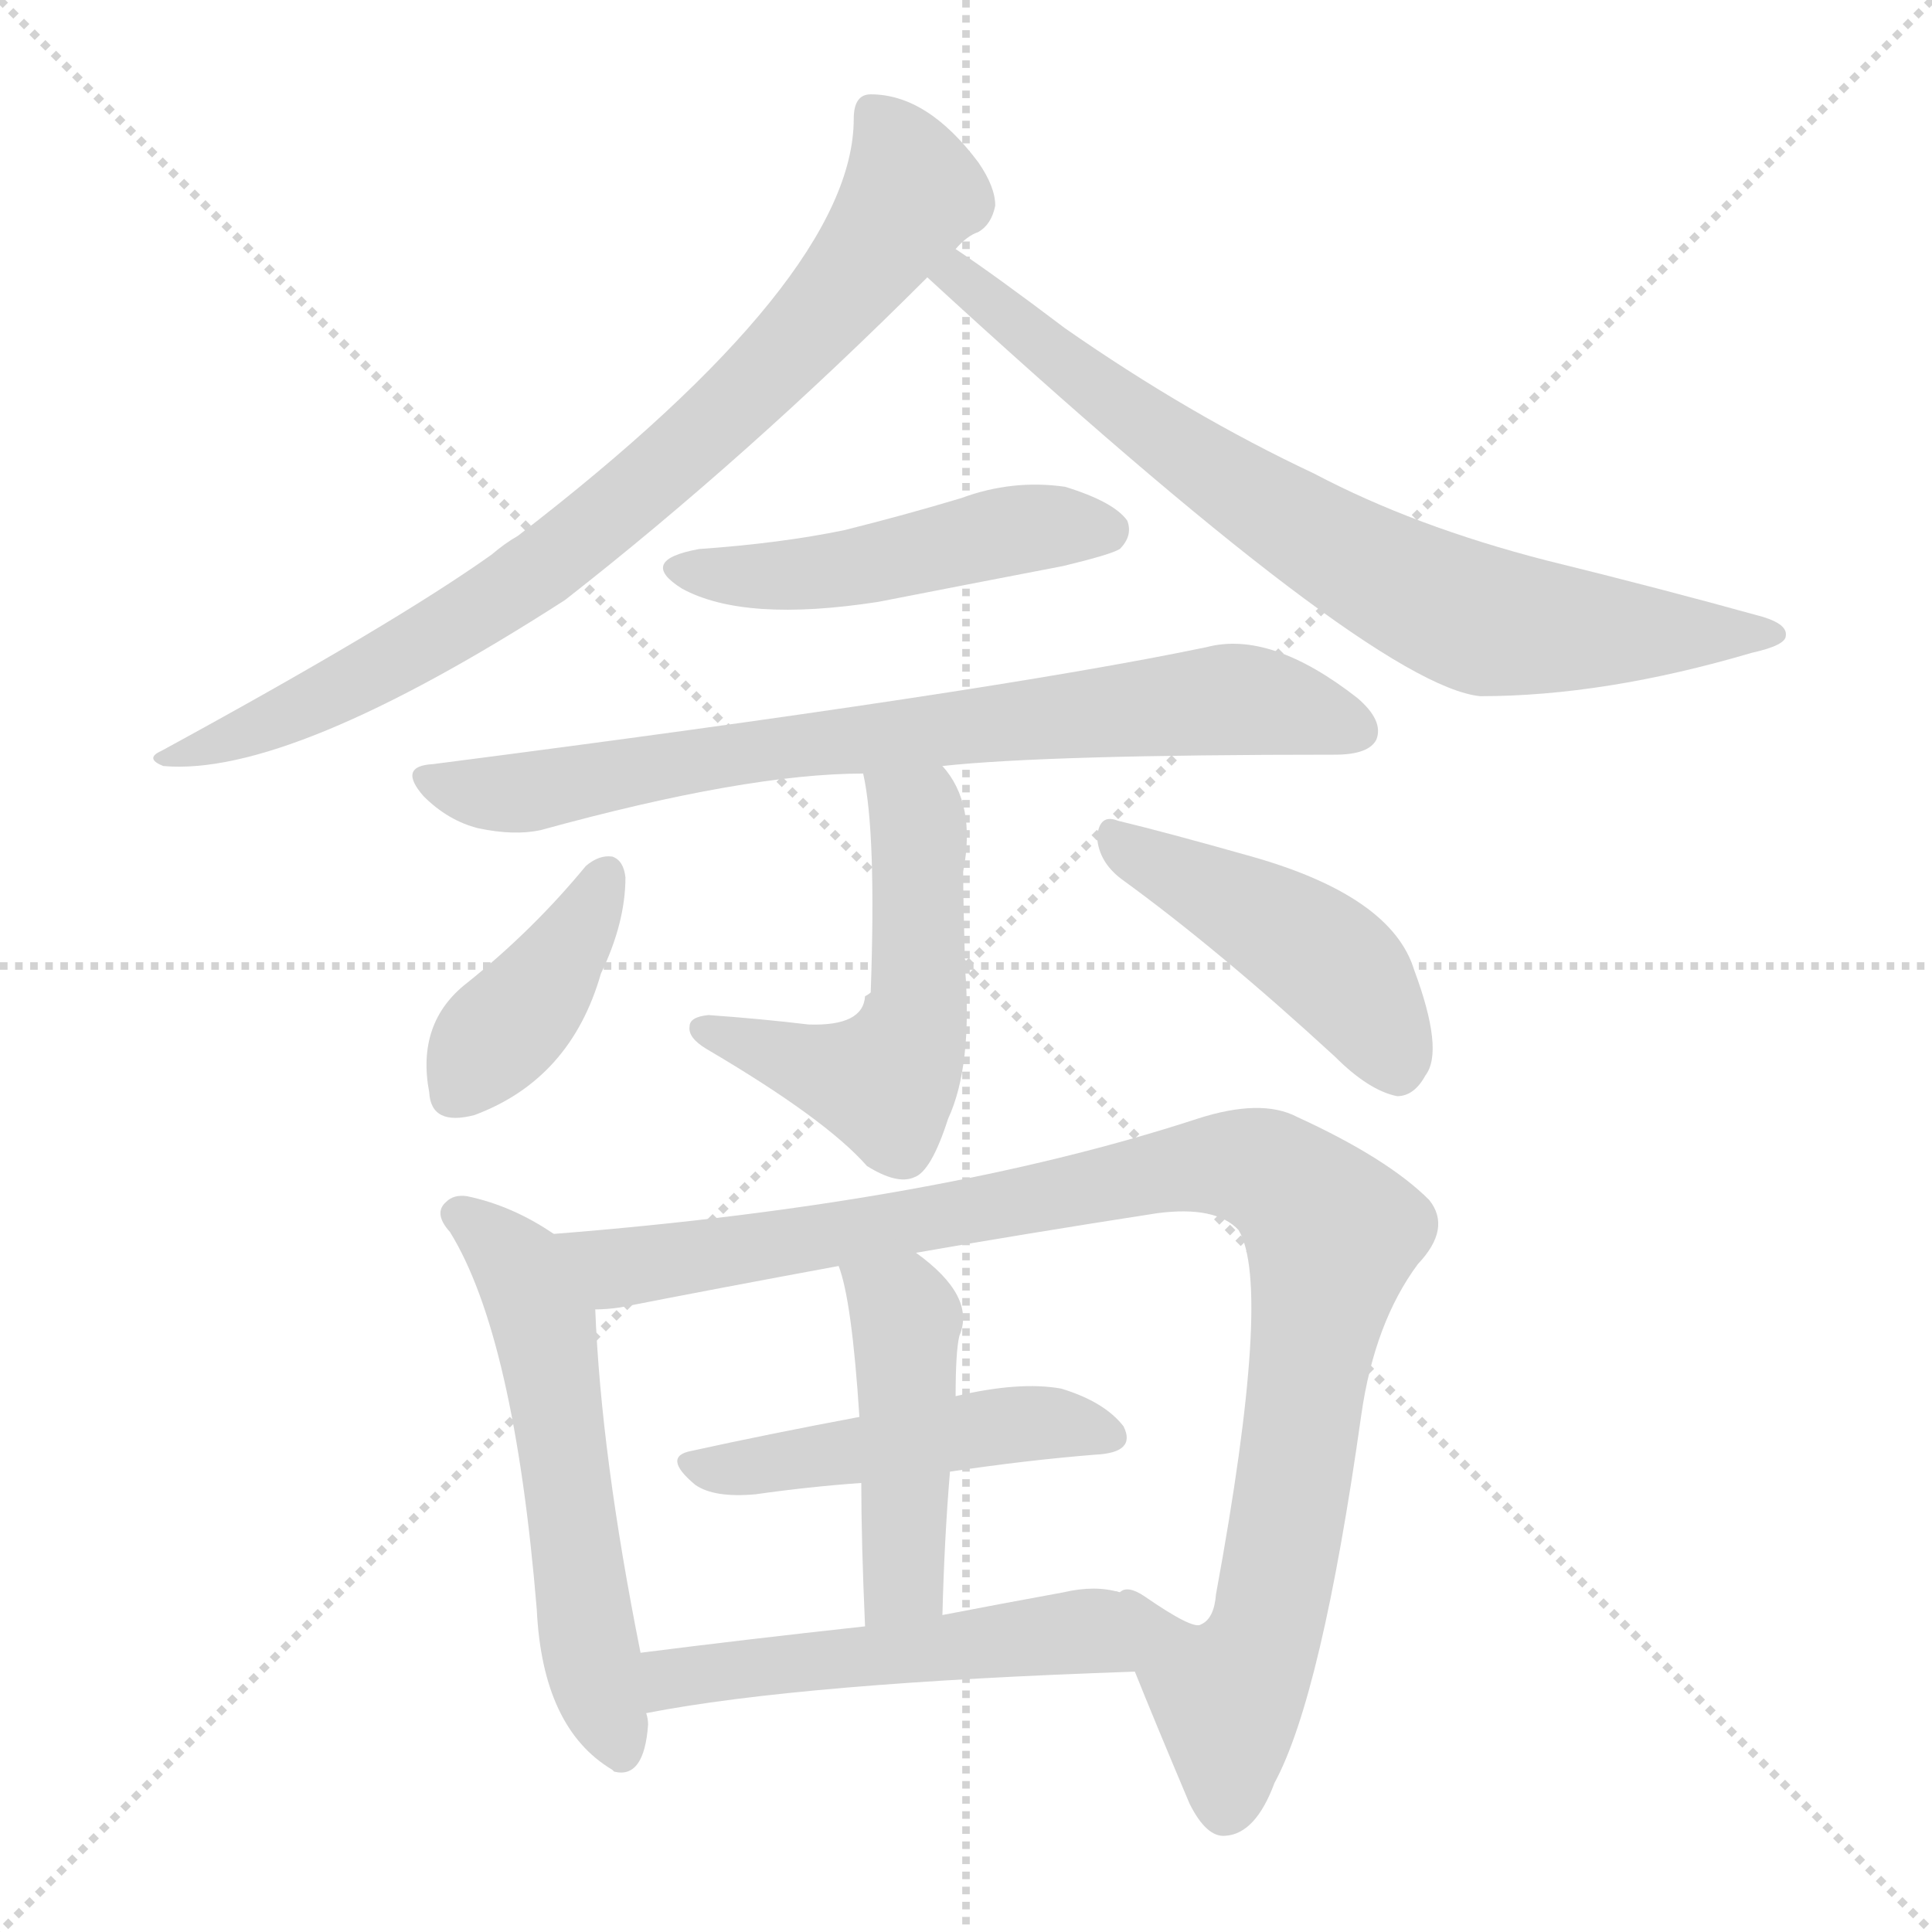 <svg version="1.1" viewBox="0 0 1024 1024" xmlns="http://www.w3.org/2000/svg">
  <g stroke="lightgray" stroke-dasharray="1,1" stroke-width="1" transform="scale(4, 4)">
    <line x1="0" y1="0" x2="256" y2="256"></line>
    <line x1="256" y1="0" x2="0" y2="256"></line>
    <line x1="128" y1="0" x2="128" y2="256"></line>
    <line x1="0" y1="128" x2="256" y2="128"></line>
  </g>
<g transform="scale(1, -1) translate(0, -900)">
   <style type="text/css">
    @keyframes keyframes0 {
      from {
       stroke: blue;
       stroke-dashoffset: 801;
       stroke-width: 128;
       }
       72% {
       animation-timing-function: step-end;
       stroke: blue;
       stroke-dashoffset: 0;
       stroke-width: 128;
       }
       to {
       stroke: black;
       stroke-width: 1024;
       }
       }
       #make-me-a-hanzi-animation-0 {
         animation: keyframes0 0.902s both;
         animation-delay: 0s;
         animation-timing-function: linear;
       }
    @keyframes keyframes1 {
      from {
       stroke: blue;
       stroke-dashoffset: 751;
       stroke-width: 128;
       }
       71% {
       animation-timing-function: step-end;
       stroke: blue;
       stroke-dashoffset: 0;
       stroke-width: 128;
       }
       to {
       stroke: black;
       stroke-width: 1024;
       }
       }
       #make-me-a-hanzi-animation-1 {
         animation: keyframes1 0.861s both;
         animation-delay: 0.902s;
         animation-timing-function: linear;
       }
    @keyframes keyframes2 {
      from {
       stroke: blue;
       stroke-dashoffset: 482;
       stroke-width: 128;
       }
       61% {
       animation-timing-function: step-end;
       stroke: blue;
       stroke-dashoffset: 0;
       stroke-width: 128;
       }
       to {
       stroke: black;
       stroke-width: 1024;
       }
       }
       #make-me-a-hanzi-animation-2 {
         animation: keyframes2 0.642s both;
         animation-delay: 1.763s;
         animation-timing-function: linear;
       }
    @keyframes keyframes3 {
      from {
       stroke: blue;
       stroke-dashoffset: 755;
       stroke-width: 128;
       }
       71% {
       animation-timing-function: step-end;
       stroke: blue;
       stroke-dashoffset: 0;
       stroke-width: 128;
       }
       to {
       stroke: black;
       stroke-width: 1024;
       }
       }
       #make-me-a-hanzi-animation-3 {
         animation: keyframes3 0.864s both;
         animation-delay: 2.405s;
         animation-timing-function: linear;
       }
    @keyframes keyframes4 {
      from {
       stroke: blue;
       stroke-dashoffset: 525;
       stroke-width: 128;
       }
       63% {
       animation-timing-function: step-end;
       stroke: blue;
       stroke-dashoffset: 0;
       stroke-width: 128;
       }
       to {
       stroke: black;
       stroke-width: 1024;
       }
       }
       #make-me-a-hanzi-animation-4 {
         animation: keyframes4 0.677s both;
         animation-delay: 3.27s;
         animation-timing-function: linear;
       }
    @keyframes keyframes5 {
      from {
       stroke: blue;
       stroke-dashoffset: 395;
       stroke-width: 128;
       }
       56% {
       animation-timing-function: step-end;
       stroke: blue;
       stroke-dashoffset: 0;
       stroke-width: 128;
       }
       to {
       stroke: black;
       stroke-width: 1024;
       }
       }
       #make-me-a-hanzi-animation-5 {
         animation: keyframes5 0.571s both;
         animation-delay: 3.947s;
         animation-timing-function: linear;
       }
    @keyframes keyframes6 {
      from {
       stroke: blue;
       stroke-dashoffset: 451;
       stroke-width: 128;
       }
       59% {
       animation-timing-function: step-end;
       stroke: blue;
       stroke-dashoffset: 0;
       stroke-width: 128;
       }
       to {
       stroke: black;
       stroke-width: 1024;
       }
       }
       #make-me-a-hanzi-animation-6 {
         animation: keyframes6 0.617s both;
         animation-delay: 4.518s;
         animation-timing-function: linear;
       }
    @keyframes keyframes7 {
      from {
       stroke: blue;
       stroke-dashoffset: 567;
       stroke-width: 128;
       }
       65% {
       animation-timing-function: step-end;
       stroke: blue;
       stroke-dashoffset: 0;
       stroke-width: 128;
       }
       to {
       stroke: black;
       stroke-width: 1024;
       }
       }
       #make-me-a-hanzi-animation-7 {
         animation: keyframes7 0.711s both;
         animation-delay: 5.135s;
         animation-timing-function: linear;
       }
    @keyframes keyframes8 {
      from {
       stroke: blue;
       stroke-dashoffset: 1007;
       stroke-width: 128;
       }
       77% {
       animation-timing-function: step-end;
       stroke: blue;
       stroke-dashoffset: 0;
       stroke-width: 128;
       }
       to {
       stroke: black;
       stroke-width: 1024;
       }
       }
       #make-me-a-hanzi-animation-8 {
         animation: keyframes8 1.069s both;
         animation-delay: 5.847s;
         animation-timing-function: linear;
       }
    @keyframes keyframes9 {
      from {
       stroke: blue;
       stroke-dashoffset: 476;
       stroke-width: 128;
       }
       61% {
       animation-timing-function: step-end;
       stroke: blue;
       stroke-dashoffset: 0;
       stroke-width: 128;
       }
       to {
       stroke: black;
       stroke-width: 1024;
       }
       }
       #make-me-a-hanzi-animation-9 {
         animation: keyframes9 0.637s both;
         animation-delay: 6.916s;
         animation-timing-function: linear;
       }
    @keyframes keyframes10 {
      from {
       stroke: blue;
       stroke-dashoffset: 454;
       stroke-width: 128;
       }
       60% {
       animation-timing-function: step-end;
       stroke: blue;
       stroke-dashoffset: 0;
       stroke-width: 128;
       }
       to {
       stroke: black;
       stroke-width: 1024;
       }
       }
       #make-me-a-hanzi-animation-10 {
         animation: keyframes10 0.619s both;
         animation-delay: 7.554s;
         animation-timing-function: linear;
       }
    @keyframes keyframes11 {
      from {
       stroke: blue;
       stroke-dashoffset: 514;
       stroke-width: 128;
       }
       63% {
       animation-timing-function: step-end;
       stroke: blue;
       stroke-dashoffset: 0;
       stroke-width: 128;
       }
       to {
       stroke: black;
       stroke-width: 1024;
       }
       }
       #make-me-a-hanzi-animation-11 {
         animation: keyframes11 0.668s both;
         animation-delay: 8.173s;
         animation-timing-function: linear;
       }
</style>
<path d="M 506.5 768.0 Q 512.5 775.0 518.5 777.0 Q 525.5 781.0 527.5 791.0 Q 527.5 801.0 518.5 814.0 Q 491.5 850.0 461.5 850.0 Q 452.5 850.0 452.5 837.0 Q 452.5 753.0 274.5 616.0 Q 267.5 612.0 260.5 606.0 Q 208.5 569.0 85.5 502.0 Q 76.5 498.0 86.5 494.0 Q 153.5 488.0 299.5 582.0 Q 395.5 657.0 491.5 753.0 L 506.5 768.0 Z" fill="lightgray"></path> 
<path d="M 491.5 753.0 Q 726.5 537.0 784.5 531.0 Q 850.5 531.0 928.5 554.0 Q 946.5 558.0 946.5 563.0 Q 947.5 569.0 934.5 573.0 Q 880.5 588.0 819.5 603.0 Q 749.5 621.0 696.5 649.0 Q 630.5 680.0 564.5 726.0 Q 527.5 754.0 506.5 768.0 C 481.5 785.0 469.5 773.0 491.5 753.0 Z" fill="lightgray"></path> 
<path d="M 370.5 609.0 Q 337.5 603.0 361.5 588.0 Q 394.5 570.0 465.5 581.0 Q 511.5 590.0 563.5 600.0 Q 588.5 606.0 593.5 609.0 Q 600.5 616.0 597.5 624.0 Q 590.5 634.0 564.5 642.0 Q 536.5 646.0 509.5 636.0 Q 479.5 627.0 447.5 619.0 Q 413.5 612.0 370.5 609.0 Z" fill="lightgray"></path> 
<path d="M 499.5 494.0 Q 554.5 500.0 707.5 500.0 Q 725.5 500.0 729.5 508.0 Q 733.5 518.0 719.5 530.0 Q 673.5 566.0 639.5 557.0 Q 524.5 533.0 229.5 495.0 Q 210.5 494.0 224.5 478.0 Q 237.5 465.0 253.5 461.0 Q 272.5 457.0 286.5 460.0 Q 395.5 490.0 457.5 490.0 L 499.5 494.0 Z" fill="lightgray"></path> 
<path d="M 457.5 490.0 Q 464.5 459.0 461.5 374.0 Q 460.5 373.0 458.5 372.0 Q 457.5 356.0 428.5 357.0 Q 403.5 360.0 375.5 362.0 Q 365.5 361.0 365.5 356.0 Q 364.5 350.0 374.5 344.0 Q 437.5 307.0 459.5 282.0 Q 475.5 272.0 484.5 276.0 Q 493.5 279.0 502.5 307.0 Q 515.5 335.0 511.5 387.0 Q 510.5 424.0 510.5 438.0 Q 517.5 474.0 499.5 494.0 C 481.5 518.0 452.5 520.0 457.5 490.0 Z" fill="lightgray"></path> 
<path d="M 310.5 441.0 Q 282.5 407.0 247.5 379.0 Q 220.5 358.0 227.5 321.0 Q 228.5 303.0 251.5 309.0 Q 302.5 328.0 318.5 384.0 Q 331.5 411.0 331.5 435.0 Q 330.5 444.0 324.5 446.0 Q 317.5 447.0 310.5 441.0 Z" fill="lightgray"></path> 
<path d="M 594.5 434.0 Q 645.5 397.0 707.5 340.0 Q 725.5 322.0 740.5 319.0 Q 749.5 319.0 755.5 330.0 Q 765.5 343.0 749.5 386.0 Q 737.5 425.0 663.5 446.0 Q 617.5 459.0 592.5 465.0 Q 582.5 469.0 581.5 456.0 Q 582.5 443.0 594.5 434.0 Z" fill="lightgray"></path> 
<path d="M 293.5 246.0 Q 271.5 261.0 247.5 266.0 Q 240.5 267.0 236.5 263.0 Q 229.5 257.0 238.5 247.0 Q 272.5 192.0 284.5 47.0 Q 287.5 -16.0 324.5 -38.0 L 325.5 -39.0 Q 341.5 -43.0 343.5 -14.0 Q 343.5 -11.0 342.5 -8.0 L 339.5 24.0 Q 318.5 129.0 315.5 206.0 C 314.5 233.0 314.5 233.0 293.5 246.0 Z" fill="lightgray"></path> 
<path d="M 601.5 14.0 Q 611.5 -11.0 630.5 -56.0 Q 639.5 -74.0 649.5 -73.0 Q 665.5 -72.0 675.5 -45.0 Q 700.5 1.0 721.5 150.0 Q 728.5 199.0 751.5 230.0 Q 769.5 249.0 757.5 264.0 Q 735.5 286.0 687.5 308.0 Q 668.5 318.0 634.5 307.0 Q 496.5 262.0 293.5 246.0 C 263.5 243.0 285.5 202.0 315.5 206.0 Q 321.5 206.0 328.5 207.0 Q 379.5 217.0 444.5 229.0 L 485.5 236.0 Q 542.5 246.0 613.5 257.0 Q 644.5 261.0 656.5 248.0 Q 674.5 218.0 644.5 55.0 Q 643.5 42.0 636.5 39.0 Q 632.5 36.0 606.5 54.0 Q 597.5 60.0 593.5 56.0 C 582.5 60.0 590.5 42.0 601.5 14.0 Z" fill="lightgray"></path> 
<path d="M 503.5 120.0 Q 543.5 126.0 580.5 129.0 Q 602.5 130.0 595.5 144.0 Q 585.5 157.0 562.5 164.0 Q 540.5 168.0 506.5 160.0 L 455.5 149.0 Q 407.5 140.0 366.5 131.0 Q 350.5 128.0 368.5 113.0 Q 378.5 106.0 400.5 108.0 Q 428.5 112.0 456.5 114.0 L 503.5 120.0 Z" fill="lightgray"></path> 
<path d="M 499.5 44.0 Q 500.5 84.0 503.5 120.0 L 506.5 160.0 Q 506.5 184.0 508.5 192.0 Q 517.5 213.0 485.5 236.0 C 461.5 254.0 435.5 258.0 444.5 229.0 Q 451.5 211.0 455.5 149.0 L 456.5 114.0 Q 456.5 83.0 458.5 38.0 C 459.5 8.0 498.5 14.0 499.5 44.0 Z" fill="lightgray"></path> 
<path d="M 342.5 -8.0 Q 424.5 8.0 601.5 14.0 C 631.5 15.0 622.5 50.0 593.5 56.0 Q 580.5 60.0 563.5 56.0 Q 530.5 50.0 499.5 44.0 L 458.5 38.0 Q 394.5 31.0 339.5 24.0 C 309.5 20.0 313.5 -13.0 342.5 -8.0 Z" fill="lightgray"></path> 
      <clipPath id="make-me-a-hanzi-clip-0">
      <path d="M 506.5 768.0 Q 512.5 775.0 518.5 777.0 Q 525.5 781.0 527.5 791.0 Q 527.5 801.0 518.5 814.0 Q 491.5 850.0 461.5 850.0 Q 452.5 850.0 452.5 837.0 Q 452.5 753.0 274.5 616.0 Q 267.5 612.0 260.5 606.0 Q 208.5 569.0 85.5 502.0 Q 76.5 498.0 86.5 494.0 Q 153.5 488.0 299.5 582.0 Q 395.5 657.0 491.5 753.0 L 506.5 768.0 Z" fill="lightgray"></path>
      </clipPath>
      <path clip-path="url(#make-me-a-hanzi-clip-0)" d="M 465.5 837.0 L 481.5 809.0 L 478.5 789.0 L 424.5 721.0 L 359.5 658.0 L 243.5 569.0 L 142.5 516.0 L 96.5 505.0 L 91.5 499.0 " fill="none" id="make-me-a-hanzi-animation-0" stroke-dasharray="673 1346" stroke-linecap="round"></path>

      <clipPath id="make-me-a-hanzi-clip-1">
      <path d="M 491.5 753.0 Q 726.5 537.0 784.5 531.0 Q 850.5 531.0 928.5 554.0 Q 946.5 558.0 946.5 563.0 Q 947.5 569.0 934.5 573.0 Q 880.5 588.0 819.5 603.0 Q 749.5 621.0 696.5 649.0 Q 630.5 680.0 564.5 726.0 Q 527.5 754.0 506.5 768.0 C 481.5 785.0 469.5 773.0 491.5 753.0 Z" fill="lightgray"></path>
      </clipPath>
      <path clip-path="url(#make-me-a-hanzi-clip-1)" d="M 507.5 760.0 L 508.5 749.0 L 567.5 702.0 L 655.5 641.0 L 747.5 587.0 L 790.5 570.0 L 938.5 566.0 " fill="none" id="make-me-a-hanzi-animation-1" stroke-dasharray="623 1246" stroke-linecap="round"></path>

      <clipPath id="make-me-a-hanzi-clip-2">
      <path d="M 370.5 609.0 Q 337.5 603.0 361.5 588.0 Q 394.5 570.0 465.5 581.0 Q 511.5 590.0 563.5 600.0 Q 588.5 606.0 593.5 609.0 Q 600.5 616.0 597.5 624.0 Q 590.5 634.0 564.5 642.0 Q 536.5 646.0 509.5 636.0 Q 479.5 627.0 447.5 619.0 Q 413.5 612.0 370.5 609.0 Z" fill="lightgray"></path>
      </clipPath>
      <path clip-path="url(#make-me-a-hanzi-clip-2)" d="M 363.5 600.0 L 392.5 594.0 L 435.5 596.0 L 533.5 619.0 L 586.5 619.0 " fill="none" id="make-me-a-hanzi-animation-2" stroke-dasharray="354 708" stroke-linecap="round"></path>

      <clipPath id="make-me-a-hanzi-clip-3">
      <path d="M 499.5 494.0 Q 554.5 500.0 707.5 500.0 Q 725.5 500.0 729.5 508.0 Q 733.5 518.0 719.5 530.0 Q 673.5 566.0 639.5 557.0 Q 524.5 533.0 229.5 495.0 Q 210.5 494.0 224.5 478.0 Q 237.5 465.0 253.5 461.0 Q 272.5 457.0 286.5 460.0 Q 395.5 490.0 457.5 490.0 L 499.5 494.0 Z" fill="lightgray"></path>
      </clipPath>
      <path clip-path="url(#make-me-a-hanzi-clip-3)" d="M 226.5 487.0 L 279.5 480.0 L 405.5 504.0 L 649.5 529.0 L 685.5 525.0 L 719.5 513.0 " fill="none" id="make-me-a-hanzi-animation-3" stroke-dasharray="627 1254" stroke-linecap="round"></path>

      <clipPath id="make-me-a-hanzi-clip-4">
      <path d="M 457.5 490.0 Q 464.5 459.0 461.5 374.0 Q 460.5 373.0 458.5 372.0 Q 457.5 356.0 428.5 357.0 Q 403.5 360.0 375.5 362.0 Q 365.5 361.0 365.5 356.0 Q 364.5 350.0 374.5 344.0 Q 437.5 307.0 459.5 282.0 Q 475.5 272.0 484.5 276.0 Q 493.5 279.0 502.5 307.0 Q 515.5 335.0 511.5 387.0 Q 510.5 424.0 510.5 438.0 Q 517.5 474.0 499.5 494.0 C 481.5 518.0 452.5 520.0 457.5 490.0 Z" fill="lightgray"></path>
      </clipPath>
      <path clip-path="url(#make-me-a-hanzi-clip-4)" d="M 464.5 487.0 L 487.5 461.0 L 486.5 363.0 L 478.5 340.0 L 459.5 327.0 L 374.5 353.0 " fill="none" id="make-me-a-hanzi-animation-4" stroke-dasharray="397 794" stroke-linecap="round"></path>

      <clipPath id="make-me-a-hanzi-clip-5">
      <path d="M 310.5 441.0 Q 282.5 407.0 247.5 379.0 Q 220.5 358.0 227.5 321.0 Q 228.5 303.0 251.5 309.0 Q 302.5 328.0 318.5 384.0 Q 331.5 411.0 331.5 435.0 Q 330.5 444.0 324.5 446.0 Q 317.5 447.0 310.5 441.0 Z" fill="lightgray"></path>
      </clipPath>
      <path clip-path="url(#make-me-a-hanzi-clip-5)" d="M 320.5 436.0 L 292.5 385.0 L 242.5 322.0 " fill="none" id="make-me-a-hanzi-animation-5" stroke-dasharray="267 534" stroke-linecap="round"></path>

      <clipPath id="make-me-a-hanzi-clip-6">
      <path d="M 594.5 434.0 Q 645.5 397.0 707.5 340.0 Q 725.5 322.0 740.5 319.0 Q 749.5 319.0 755.5 330.0 Q 765.5 343.0 749.5 386.0 Q 737.5 425.0 663.5 446.0 Q 617.5 459.0 592.5 465.0 Q 582.5 469.0 581.5 456.0 Q 582.5 443.0 594.5 434.0 Z" fill="lightgray"></path>
      </clipPath>
      <path clip-path="url(#make-me-a-hanzi-clip-6)" d="M 593.5 453.0 L 701.5 392.0 L 724.5 367.0 L 740.5 334.0 " fill="none" id="make-me-a-hanzi-animation-6" stroke-dasharray="323 646" stroke-linecap="round"></path>

      <clipPath id="make-me-a-hanzi-clip-7">
      <path d="M 293.5 246.0 Q 271.5 261.0 247.5 266.0 Q 240.5 267.0 236.5 263.0 Q 229.5 257.0 238.5 247.0 Q 272.5 192.0 284.5 47.0 Q 287.5 -16.0 324.5 -38.0 L 325.5 -39.0 Q 341.5 -43.0 343.5 -14.0 Q 343.5 -11.0 342.5 -8.0 L 339.5 24.0 Q 318.5 129.0 315.5 206.0 C 314.5 233.0 314.5 233.0 293.5 246.0 Z" fill="lightgray"></path>
      </clipPath>
      <path clip-path="url(#make-me-a-hanzi-clip-7)" d="M 243.5 256.0 L 275.5 228.0 L 288.5 198.0 L 309.5 39.0 L 330.5 -33.0 " fill="none" id="make-me-a-hanzi-animation-7" stroke-dasharray="439 878" stroke-linecap="round"></path>

      <clipPath id="make-me-a-hanzi-clip-8">
      <path d="M 601.5 14.0 Q 611.5 -11.0 630.5 -56.0 Q 639.5 -74.0 649.5 -73.0 Q 665.5 -72.0 675.5 -45.0 Q 700.5 1.0 721.5 150.0 Q 728.5 199.0 751.5 230.0 Q 769.5 249.0 757.5 264.0 Q 735.5 286.0 687.5 308.0 Q 668.5 318.0 634.5 307.0 Q 496.5 262.0 293.5 246.0 C 263.5 243.0 285.5 202.0 315.5 206.0 Q 321.5 206.0 328.5 207.0 Q 379.5 217.0 444.5 229.0 L 485.5 236.0 Q 542.5 246.0 613.5 257.0 Q 644.5 261.0 656.5 248.0 Q 674.5 218.0 644.5 55.0 Q 643.5 42.0 636.5 39.0 Q 632.5 36.0 606.5 54.0 Q 597.5 60.0 593.5 56.0 C 582.5 60.0 590.5 42.0 601.5 14.0 Z" fill="lightgray"></path>
      </clipPath>
      <path clip-path="url(#make-me-a-hanzi-clip-8)" d="M 303.5 243.0 L 331.5 228.0 L 635.5 282.0 L 660.5 282.0 L 680.5 274.0 L 706.5 246.0 L 670.5 34.0 L 650.5 1.0 L 624.5 17.0 L 599.5 50.0 " fill="none" id="make-me-a-hanzi-animation-8" stroke-dasharray="879 1758" stroke-linecap="round"></path>

      <clipPath id="make-me-a-hanzi-clip-9">
      <path d="M 503.5 120.0 Q 543.5 126.0 580.5 129.0 Q 602.5 130.0 595.5 144.0 Q 585.5 157.0 562.5 164.0 Q 540.5 168.0 506.5 160.0 L 455.5 149.0 Q 407.5 140.0 366.5 131.0 Q 350.5 128.0 368.5 113.0 Q 378.5 106.0 400.5 108.0 Q 428.5 112.0 456.5 114.0 L 503.5 120.0 Z" fill="lightgray"></path>
      </clipPath>
      <path clip-path="url(#make-me-a-hanzi-clip-9)" d="M 367.5 122.0 L 544.5 146.0 L 585.5 139.0 " fill="none" id="make-me-a-hanzi-animation-9" stroke-dasharray="348 696" stroke-linecap="round"></path>

      <clipPath id="make-me-a-hanzi-clip-10">
      <path d="M 499.5 44.0 Q 500.5 84.0 503.5 120.0 L 506.5 160.0 Q 506.5 184.0 508.5 192.0 Q 517.5 213.0 485.5 236.0 C 461.5 254.0 435.5 258.0 444.5 229.0 Q 451.5 211.0 455.5 149.0 L 456.5 114.0 Q 456.5 83.0 458.5 38.0 C 459.5 8.0 498.5 14.0 499.5 44.0 Z" fill="lightgray"></path>
      </clipPath>
      <path clip-path="url(#make-me-a-hanzi-clip-10)" d="M 451.5 227.0 L 480.5 201.0 L 479.5 68.0 L 464.5 47.0 " fill="none" id="make-me-a-hanzi-animation-10" stroke-dasharray="326 652" stroke-linecap="round"></path>

      <clipPath id="make-me-a-hanzi-clip-11">
      <path d="M 342.5 -8.0 Q 424.5 8.0 601.5 14.0 C 631.5 15.0 622.5 50.0 593.5 56.0 Q 580.5 60.0 563.5 56.0 Q 530.5 50.0 499.5 44.0 L 458.5 38.0 Q 394.5 31.0 339.5 24.0 C 309.5 20.0 313.5 -13.0 342.5 -8.0 Z" fill="lightgray"></path>
      </clipPath>
      <path clip-path="url(#make-me-a-hanzi-clip-11)" d="M 346.5 -2.0 L 362.5 12.0 L 560.5 34.0 L 580.5 32.0 L 591.5 19.0 " fill="none" id="make-me-a-hanzi-animation-11" stroke-dasharray="386 772" stroke-linecap="round"></path>

</g>
</svg>
